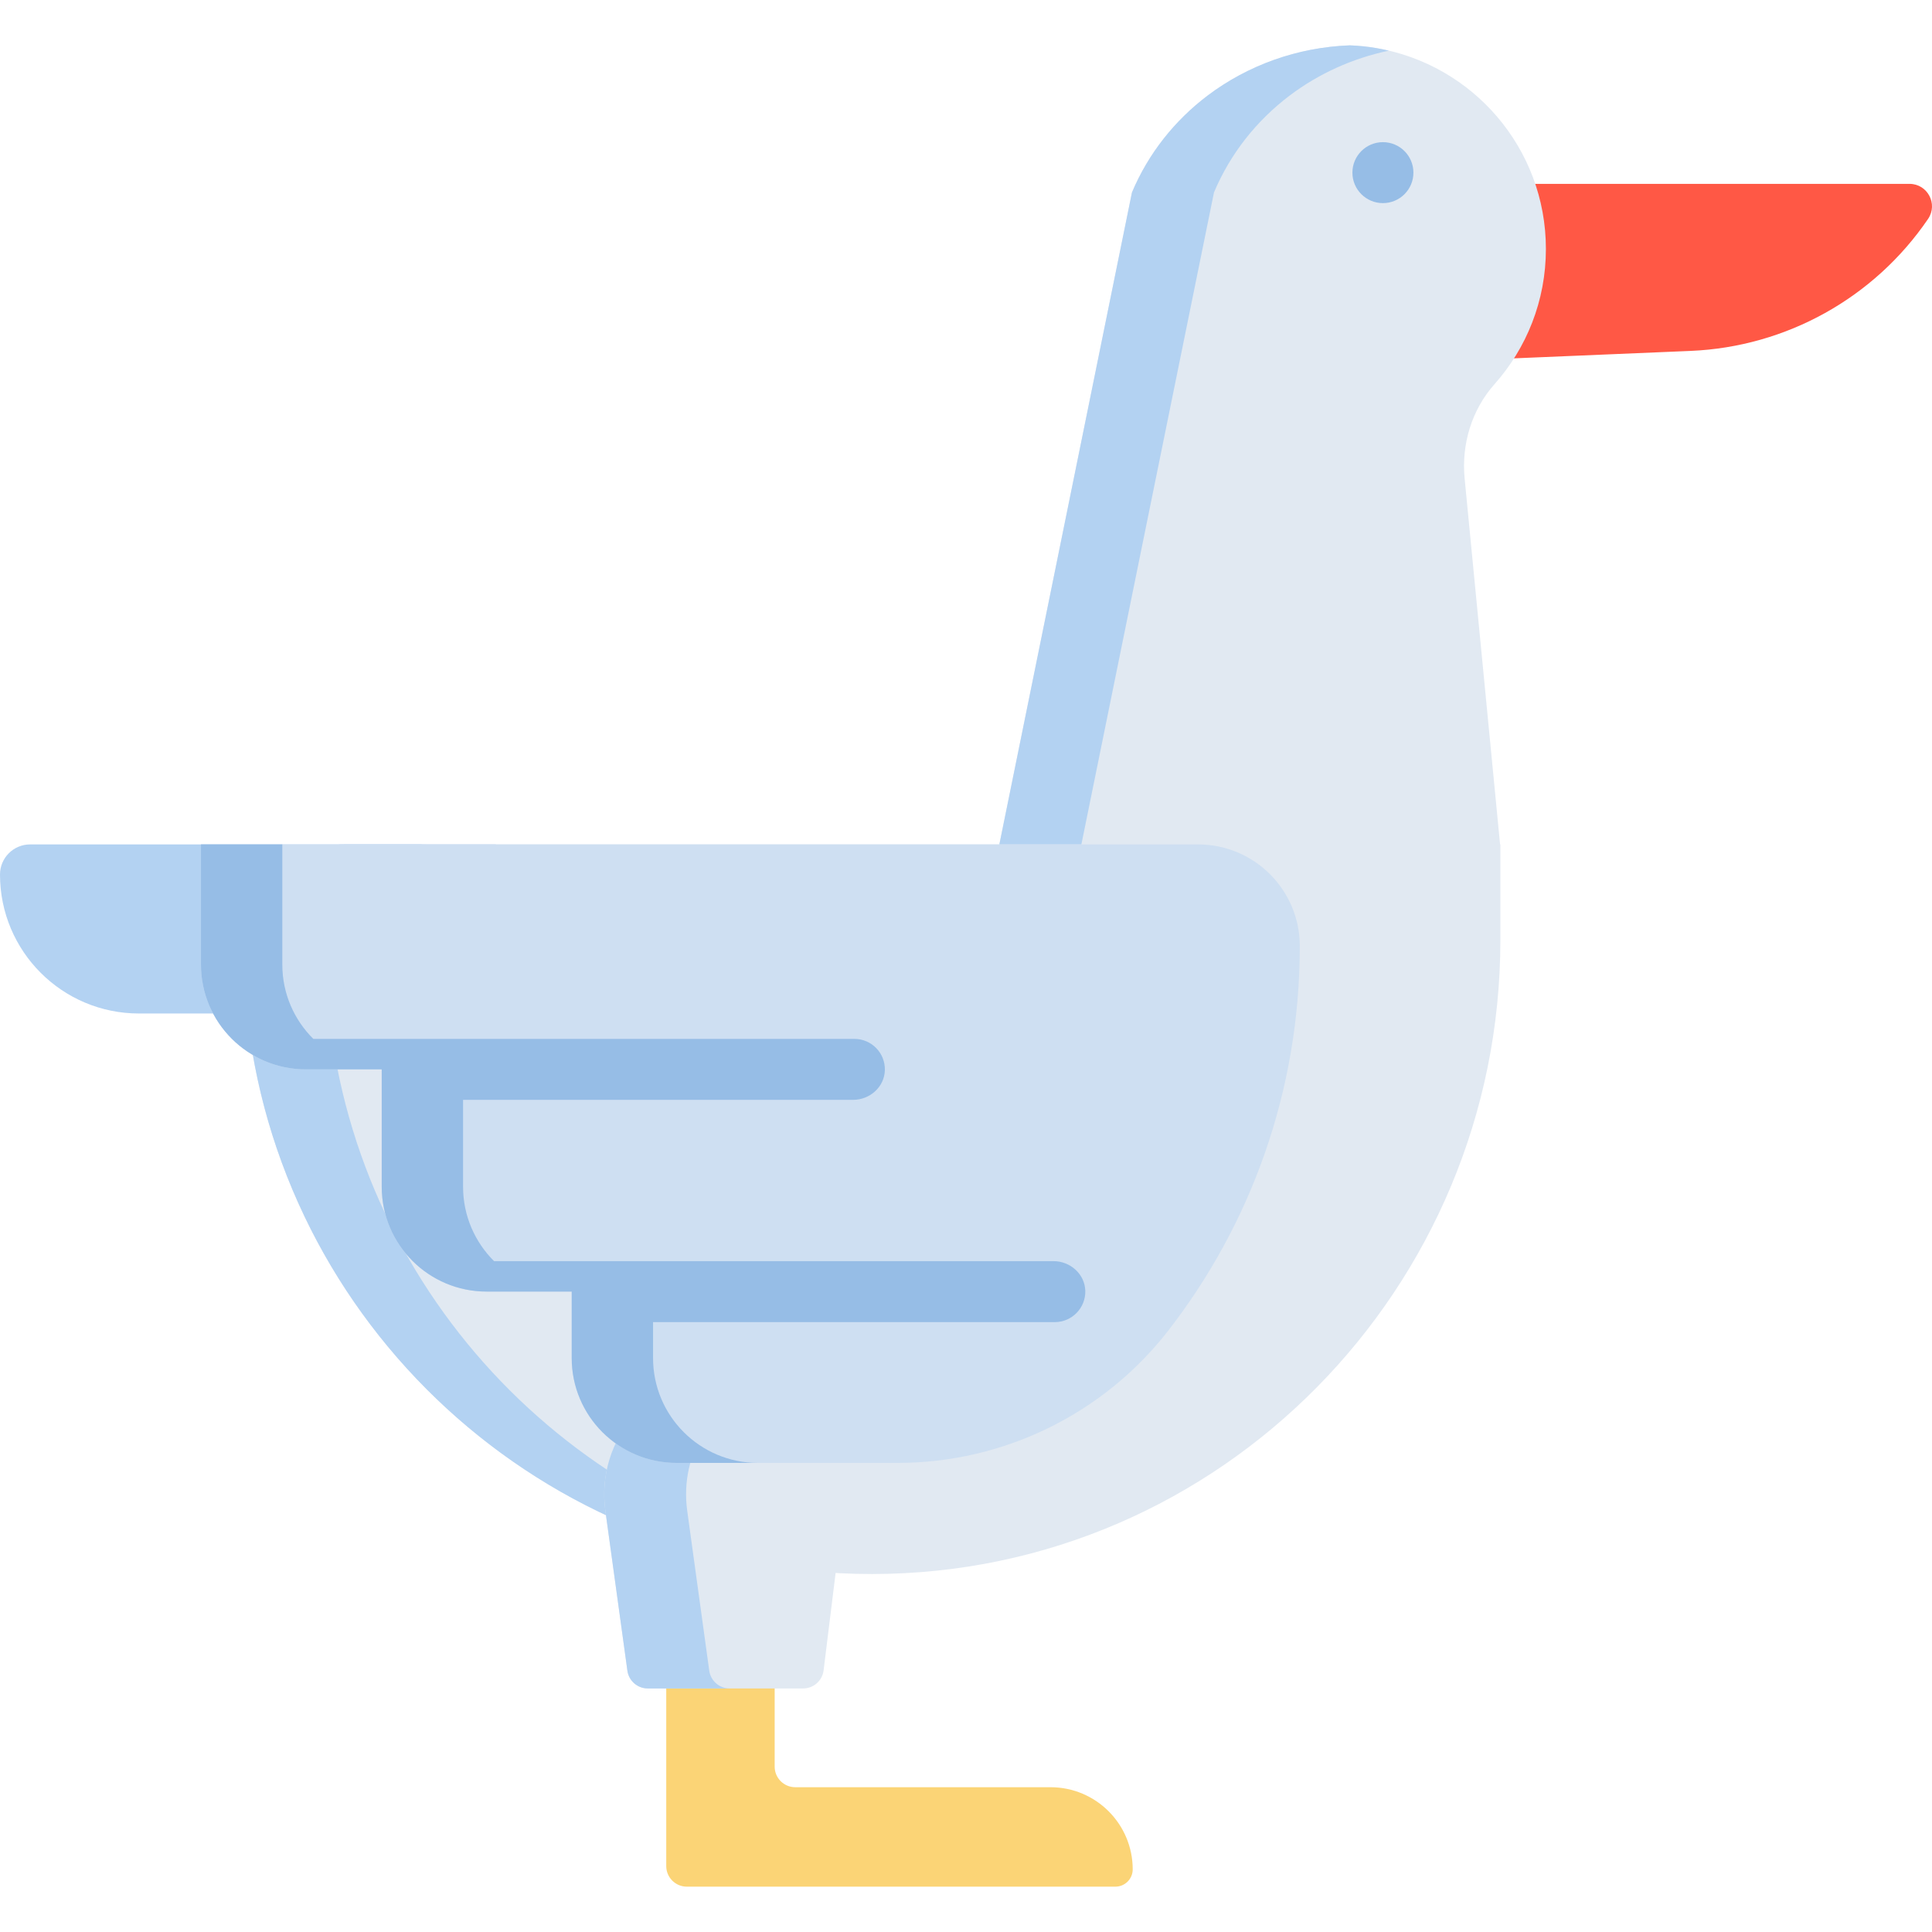 <?xml version="1.0" encoding="iso-8859-1"?>
<!-- Generator: Adobe Illustrator 19.0.0, SVG Export Plug-In . SVG Version: 6.00 Build 0)  -->
<svg version="1.1" id="Layer_1" xmlns="http://www.w3.org/2000/svg" xmlns:xlink="http://www.w3.org/1999/xlink" x="0px" y="0px"
	 viewBox="0 0 512.001 512.001" style="enable-background:new 0 0 512.001 512.001;" xml:space="preserve">
<path style="fill:#FF5845;" d="M406.343,48.724h99.695c4.78,0,7.611,5.345,4.921,9.293l0,0c-14.26,20.94-37.59,33.909-62.917,34.977
	l-55.414,2.335c-1.79,0.075-3.437-0.958-4.144-2.603c-3.01-6.999-8.229-26.271,15.363-43.212
	C404.571,48.994,405.451,48.724,406.343,48.724z"/>
<path style="fill:#B3D2F2;" d="M131.398,268.588H36.824C16.486,268.588,0,252.101,0,231.764l0,0c0-4.409,3.575-7.983,7.983-7.983
	h123.414v44.807H131.398z"/>
<path style="fill:#E1E9F2;" d="M397.538,223.777h0.078v25.359c0,92.13-74.258,167.952-166.47,167.997
	c-92.024,0.045-166.637-74.473-166.637-166.405c0-7.442,3.022-14.182,7.906-19.062c4.873-4.868,11.619-7.888,19.068-7.888H264.84
	l35.137-172.767c4.337-10.328,11.33-19.085,20.049-25.68c0.022-0.011,0.033-0.022,0.055-0.045
	c10.583-7.966,23.685-12.757,37.635-13.269h0.011c2.397,0.089,4.762,0.334,7.07,0.736c25.491,4.345,44.884,26.527,44.884,53.222
	c0,13.754-5.149,26.311-13.624,35.842c-6.048,6.802-8.791,15.925-7.914,24.982L397.538,223.777z"/>
<g>
	<path style="fill:#B3D2F2;" d="M213.932,415.541c-0.153-1.785-1.336-3.292-3.071-3.742
		c-71.682-18.575-124.615-83.642-124.615-161.071c0-7.442,3.022-14.182,7.906-19.063c4.873-4.868,11.619-7.888,19.068-7.888H91.484
		c-7.449,0-14.195,3.02-19.068,7.888c-4.884,4.881-7.906,11.62-7.906,19.063c0,86.156,65.533,157.018,149.514,165.544
		C213.984,416.03,213.953,415.786,213.932,415.541z"/>
	<path style="fill:#B3D2F2;" d="M321.715,51.011c4.337-10.328,11.33-19.084,20.049-25.68c0.022-0.011,0.033-0.023,0.055-0.045
		c7.64-5.751,16.597-9.836,26.235-11.862c-1.075-0.253-2.158-0.485-3.256-0.672c-2.308-0.401-4.673-0.646-7.07-0.736h-0.011
		c-13.95,0.512-27.052,5.303-37.635,13.269c-0.022,0.022-0.033,0.033-0.055,0.045c-8.72,6.595-15.712,15.352-20.049,25.68
		L264.84,223.777h21.738L321.715,51.011z"/>
</g>
<ellipse style="fill:#96BDE6;" cx="366.487" cy="45.751" rx="8.084" ry="8.079"/>
<path style="fill:#FBD476;" d="M295.593,499.985h-113.57c-3.016,0-5.461-2.442-5.461-5.455v-63.747h28.732v37.394
	c0,3.012,2.445,5.455,5.461,5.455h67.632c12.035,0,21.791,9.748,21.791,21.773l0,0C300.178,497.934,298.125,499.985,295.593,499.985
	z"/>
<path style="fill:#E1E9F2;" d="M160.43,400.399l5.835,42.347c0.372,2.7,2.681,4.711,5.409,4.711h41.17
	c2.757,0,5.081-2.054,5.419-4.788l5.27-42.716c2.34-18.958-12.464-35.681-31.581-35.681l0,0
	C172.655,364.271,157.798,381.297,160.43,400.399z"/>
<path style="fill:#B3D2F2;" d="M187.958,442.745l-5.835-42.347c-2.11-15.315,7.026-29.285,20.674-34.227
	c-3.375-1.221-7.022-1.901-10.845-1.901l0,0c-19.299,0-34.155,17.027-31.522,36.127l5.835,42.347c0.372,2.7,2.681,4.711,5.409,4.711
	h21.693C190.64,447.457,188.33,445.445,187.958,442.745z"/>
<path style="fill:#CEDFF2;" d="M344.463,250.734c0,19.196-3.255,37.627-9.238,54.786c-5.982,17.16-14.703,33.038-25.632,47.117
	c-17.193,22.136-43.698,35.052-71.745,35.052h-58.53c-15.37-0.01-27.81-12.442-27.81-27.803v-17.601H128.97
	c-15.36,0-27.81-12.442-27.81-27.781v-31.109H81.079c-15.37,0-27.82-12.442-27.82-27.781v-31.832h264.235
	C332.39,223.782,344.463,235.847,344.463,250.734z"/>
<path style="fill:#96BDE6;" d="M287.614,342.047c0.13,4.567-3.536,8.327-8.084,8.327H173.066v9.512
	c0,15.361,12.45,27.803,27.82,27.803h-21.569c-15.37-0.01-27.81-12.442-27.81-27.803v-17.601H128.97
	c-15.36,0-27.81-12.442-27.81-27.781v-31.109H81.079c-15.37,0-27.82-12.442-27.82-27.781v-31.832h21.558v31.832
	c0,7.702,3.147,14.671,8.214,19.702h143.392c4.538,0,8.214,3.749,8.074,8.327c-0.13,4.427-3.988,7.831-8.419,7.831H122.719v23.031
	c0,7.702,3.147,14.671,8.214,19.712h148.264C283.616,334.216,287.474,337.62,287.614,342.047z"/>
<g>
</g>
<g>
</g>
<g>
</g>
<g>
</g>
<g>
</g>
<g>
</g>
<g>
</g>
<g>
</g>
<g>
</g>
<g>
</g>
<g>
</g>
<g>
</g>
<g>
</g>
<g>
</g>
<g>
</g>
</svg>
